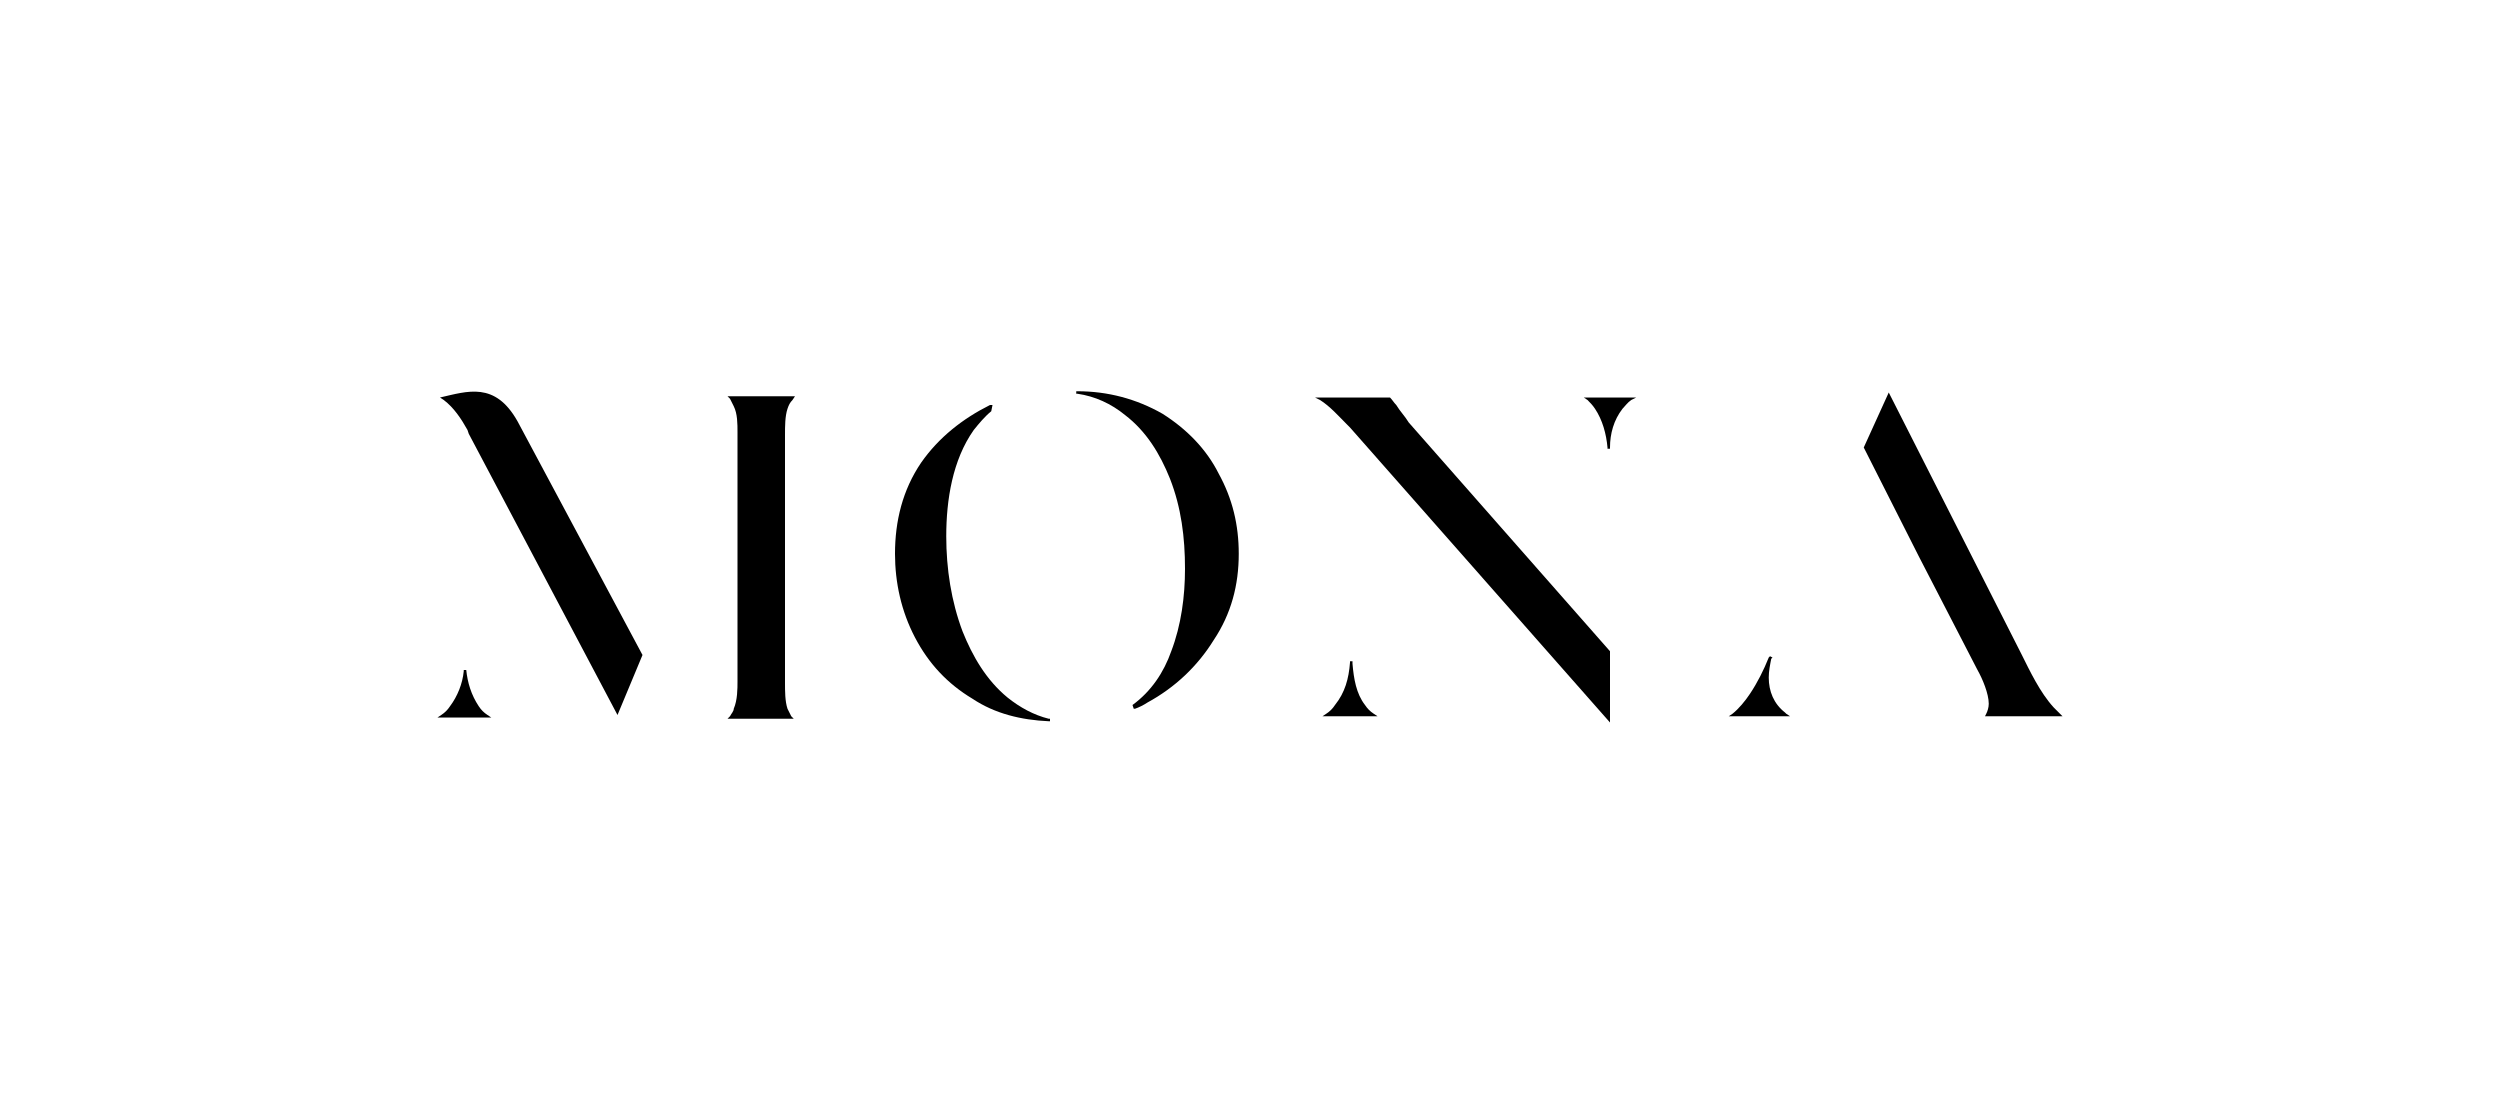 <svg xmlns="http://www.w3.org/2000/svg" xmlns:xlink="http://www.w3.org/1999/xlink" id="Layer_1" x="0px" y="0px" viewBox="0 0 200 89.1" style="enable-background:new 0 0 200 89.1;" xml:space="preserve"><style type="text/css">	.st0{fill-rule:evenodd;clip-rule:evenodd;}	.st1{display:none;}	.st2{display:inline;}	.st3{display:inline;fill-rule:evenodd;clip-rule:evenodd;}</style><g>	<path class="st0" d="M79.3,32.9c-0.5,0.4-1,1-1.4,1.5c-1.7,2.4-2.2,5.6-2.2,8.5c0,2.6,0.4,5.2,1.3,7.6c0.8,2,1.9,3.9,3.6,5.3  c1,0.8,2.1,1.4,3.3,1.7l0.1,0l0,0.2l-0.1,0c-2.2-0.1-4.3-0.6-6.1-1.8c-2-1.2-3.5-2.8-4.6-4.9c-1.1-2.1-1.6-4.4-1.6-6.7  c0-2.6,0.6-5.1,2.1-7.3c1.4-2,3.3-3.5,5.5-4.6c0,0,0,0,0.1,0l0.1,0L79.3,32.9L79.3,32.9L79.3,32.9z M90.6,56.4  c1.5-1.1,2.5-2.6,3.1-4.3c0.8-2.1,1.1-4.4,1.1-6.6c0-2.5-0.3-4.9-1.2-7.2c-0.8-2-1.9-3.8-3.6-5.1c-1.1-0.9-2.4-1.5-3.8-1.7l-0.1,0  l0-0.2l0.1,0c2.4,0,4.7,0.6,6.8,1.8c1.9,1.2,3.5,2.8,4.5,4.8c1.1,2,1.6,4.1,1.6,6.4c0,2.5-0.6,4.8-2,6.9c-1.3,2.1-3.1,3.8-5.3,5  c-0.3,0.2-0.7,0.4-1,0.5l-0.1,0L90.6,56.4L90.6,56.4L90.6,56.4z"></path>	<path class="st0" d="M108.2,53.1c0.1,1.2,0.3,2.4,1,3.3c0.2,0.3,0.4,0.5,0.7,0.7l0.3,0.2h-4.4l0.3-0.2c0.3-0.2,0.5-0.4,0.7-0.7  c0.8-1,1.1-2.1,1.2-3.4l0-0.1l0.2,0L108.2,53.1L108.2,53.1z M130.5,32c-0.3,0.2-0.5,0.5-0.7,0.7c-0.7,0.9-1,2-1,3.1l0,0.1l-0.2,0  l0-0.1c-0.1-1.1-0.4-2.2-1-3.1c-0.2-0.3-0.4-0.5-0.6-0.7l-0.3-0.2l4.2,0L130.5,32L130.5,32z M128.8,52.1v5.7L108,34.2l-0.2-0.2  c-0.7-0.7-1.4-1.5-2.2-2l-0.4-0.2l0.4,0c0.2,0,0.4,0,0.7,0l3.3,0c0.5,0,1,0,1.5,0c0,0,0.1,0,0.1,0l0,0l0,0c0.2,0.2,0.3,0.4,0.5,0.6  c0.3,0.5,0.7,0.9,1,1.4L128.8,52.1L128.8,52.1z"></path>	<path class="st0" d="M37.3,53.6c0.1,1,0.4,2,1,2.9c0.2,0.3,0.4,0.5,0.7,0.7l0.3,0.2l-4.3,0l0.3-0.2c0.3-0.2,0.5-0.4,0.7-0.7  c0.6-0.8,1-1.8,1.1-2.8l0-0.1l0.2,0L37.3,53.6L37.3,53.6z M63.4,32c-0.2,0.2-0.3,0.4-0.4,0.7c-0.2,0.6-0.2,1.4-0.2,2.1v19.8  c0,0.7,0,1.5,0.2,2.1c0.1,0.2,0.2,0.4,0.3,0.6l0.2,0.2h-5.3l0.2-0.2c0.1-0.2,0.3-0.4,0.3-0.6C59,56,59,55.1,59,54.5V34.6  c0-0.7,0-1.5-0.3-2.1c-0.1-0.2-0.2-0.4-0.3-0.6l-0.2-0.2l5.4,0L63.4,32L63.4,32z M37.4,34.4c-0.5-0.9-1.1-1.8-1.9-2.4l-0.3-0.2  c2.2-0.5,4.4-1.3,6.2,1.9l10,18.7l-2,4.8L37.5,34.7L37.4,34.4L37.4,34.4z"></path>	<path class="st0" d="M141.7,52.7c-0.1,0.5-0.2,1-0.2,1.5c0,1.1,0.4,2.1,1.3,2.8c0,0,0,0,0.1,0.1l0.3,0.2l-4.9,0l0.3-0.2  c0.5-0.4,1-1,1.4-1.6c0.6-0.9,1.1-1.9,1.5-2.9l0.1-0.1l0.2,0.1L141.7,52.7L141.7,52.7z"></path>	<path class="st0" d="M153.5,44.5l-4.4-8.7l2-4.4l10.6,20.9c0.7,1.4,1.5,3.1,2.6,4.3l0.5,0.5l0.2,0.2h-6.2l0.1-0.2  c0.1-0.2,0.2-0.5,0.2-0.8c0-0.8-0.5-2-0.9-2.7L153.5,44.5L153.5,44.5L153.5,44.5z"></path></g><g class="st1">	<path class="st2" d="M90.1,5.6l1.2,4.2L90.5,10l-1.2-4.2L90.1,5.6z M80.1,14.8c-0.4,0-0.8,0-1.1-0.2c-0.4-0.2-0.7-0.5-0.9-0.8  c-0.2-0.3-0.3-0.7-0.3-1.1c0-0.4,0.1-0.8,0.3-1.1c0.2-0.4,0.5-0.7,0.8-0.9c0.4-0.3,0.8-0.4,1.2-0.4c0.4,0,0.8,0,1.1,0.2  c0.4,0.2,0.7,0.4,0.9,0.8c0.2,0.3,0.4,0.7,0.4,1.1c0,0.4-0.1,0.8-0.3,1.1c-0.2,0.4-0.5,0.7-0.9,0.9C80.9,14.6,80.5,14.7,80.1,14.8z   M79.4,13.9c0.2,0.1,0.5,0.2,0.8,0.2c0.2,0,0.5-0.1,0.7-0.3c0.3-0.1,0.4-0.3,0.5-0.6c0.1-0.2,0.2-0.5,0.2-0.7  c0-0.3-0.1-0.5-0.2-0.8c-0.2-0.3-0.4-0.4-0.6-0.5C80.5,11,80.2,11,80,11c-0.3,0-0.5,0.1-0.8,0.2c-0.2,0.2-0.4,0.4-0.5,0.6  c-0.1,0.2-0.2,0.5-0.2,0.8c0,0.3,0.1,0.5,0.3,0.8C78.9,13.6,79.1,13.8,79.4,13.9z M68.3,26.5c0.2,0.4,0.1,0.9-0.1,1.3  c-0.1,0.2-0.3,0.4-0.5,0.6c-0.2,0.1-0.4,0.2-0.7,0.2c-0.3,0-0.5-0.1-0.8-0.2c-0.3-0.1-0.5-0.3-0.6-0.5c-0.1-0.2-0.2-0.5-0.2-0.7  c0-0.3,0-0.6,0.2-0.8c0.2-0.4,0.6-0.7,1-0.8l-0.2-0.7c-0.3,0.1-0.6,0.2-0.8,0.4c-0.3,0.2-0.4,0.5-0.6,0.8c-0.2,0.4-0.3,0.8-0.3,1.2  c0,0.4,0.1,0.8,0.3,1.1c0.2,0.3,0.5,0.6,0.9,0.8c0.4,0.2,0.8,0.3,1.2,0.3c0.4,0,0.7-0.2,1.1-0.4c0.3-0.2,0.6-0.6,0.8-0.9  c0.2-0.3,0.3-0.6,0.3-0.9c0-0.3,0-0.6-0.1-0.9L68.3,26.5z M74.9,19.6l-3-3.1l1.3-1.2c0.3-0.3,0.5-0.4,0.8-0.5  c0.3-0.1,0.6-0.1,0.8-0.1c0.3,0,0.5,0.2,0.7,0.4c0.2,0.2,0.3,0.5,0.4,0.8c0,0.3,0,0.6-0.1,0.9l1.7,0.4l-0.6,0.6l-1.5-0.3  c0,0-0.1,0.1-0.1,0.1l-0.7,0.7l0.9,0.9L74.9,19.6z M74.2,17.6l0.7-0.6c0.3-0.2,0.4-0.5,0.4-0.7c0-0.2,0-0.5-0.2-0.7  c-0.2-0.2-0.4-0.3-0.6-0.3c-0.2,0-0.5,0.2-0.7,0.4L73,16.4L74.2,17.6z M128.5,21l0.5-0.5l-1.7-1.8l0.8-0.8l1.5,1.5l0.5-0.5  l-1.5-1.5l0.8-0.8l1.6,1.7l0.5-0.5l-2.2-2.3l-3.1,3L128.5,21z M70.6,25.1L68.2,21l0.5-0.7l4.7,0.9l-0.5,0.7l-1.1-0.2l-1.2,1.8  l0.6,0.9L70.6,25.1z M70.2,22.9l0.9-1.3l-2-0.4L70.2,22.9z M88,10l-2,0.9l-1.5-3.3L83.7,8l1.8,3.9l2.8-1.3L88,10z M122.1,15.2  l-0.6-0.5l2.7-3.4l1.4,1.1c0.3,0.2,0.5,0.5,0.7,0.8c0.1,0.3,0.2,0.5,0.2,0.8c0,0.3-0.1,0.5-0.3,0.8c-0.2,0.2-0.4,0.4-0.7,0.5  c-0.3,0.1-0.6,0.1-0.8,0c-0.3-0.1-0.6-0.2-0.9-0.5l-0.8-0.6L122.1,15.2z M123.3,13.7l0.7,0.6c0.3,0.2,0.5,0.3,0.8,0.3  c0.2,0,0.4-0.1,0.6-0.3c0.2-0.2,0.2-0.5,0.2-0.7c-0.1-0.2-0.2-0.5-0.5-0.7l-0.7-0.6L123.3,13.7z M97.3,8.6l0.6-0.1l-0.6-4.3  l-0.8,0.1l0.4,2.9l-2.7-2.6l-0.7,0.1L94.1,9l0.8-0.1L94.5,6L97.3,8.6z M120.2,9.2c0.2,0.3,0.3,0.7,0.4,1.1c0,0.4-0.1,0.8-0.2,1.2  c-0.2,0.4-0.5,0.7-0.8,0.9c-0.3,0.2-0.7,0.3-1.1,0.3c-0.4,0-0.8-0.1-1.2-0.3c-0.4-0.2-0.7-0.5-0.9-0.8c-0.2-0.3-0.4-0.7-0.4-1.1  c0-0.4,0-0.8,0.2-1.2c0.2-0.4,0.5-0.7,0.8-0.9c0.3-0.2,0.7-0.3,1.1-0.3c0.4,0,0.8,0.1,1.2,0.3C119.6,8.6,120,8.8,120.2,9.2z   M119.8,10.3c0-0.3-0.1-0.5-0.2-0.7c-0.1-0.2-0.4-0.4-0.6-0.5c-0.3-0.1-0.5-0.2-0.8-0.2c-0.3,0-0.5,0.1-0.7,0.2  c-0.2,0.2-0.4,0.4-0.5,0.6c-0.1,0.3-0.2,0.5-0.2,0.8c0,0.3,0.1,0.5,0.2,0.7c0.1,0.2,0.3,0.4,0.6,0.5c0.2,0.1,0.5,0.2,0.8,0.2  c0.2,0,0.5-0.1,0.7-0.2c0.2-0.1,0.4-0.3,0.5-0.6C119.7,10.8,119.8,10.5,119.8,10.3z M112.4,5.7l-0.8-0.2l-1.2,4.2l2.9,0.8l0.2-0.6  l-2.2-0.6L112.4,5.7z M104,7.8l-2.4,0l0-1.2l2.1,0l0-0.6l-2.1-0.1l0-1.1l2.4,0l0-0.7l-3.2-0.1l-0.1,4.3l3.2,0.1L104,7.8z   M135.5,23.2l-2.1-2.9l-0.5,0.4l1.5,2l-4-0.2l-0.4,0.3l2.2,3l0.5-0.4l-1.5-2.2l4,0.3L135.5,23.2z M122.4,73.8l4.1,2.4l-0.7,0.5  l-0.9-0.6l-1.7,1.3l0.2,1.1l-0.7,0.5l-1-4.6L122.4,73.8z M122.5,74.7l0.5,2l1.3-1L122.5,74.7z M127.9,68.9l2.1,2l-3.8-0.3l-0.5,0.5  l3.1,3l0.5-0.6l-2.1-2l3.8,0.3l0.5-0.5l-3.1-3L127.9,68.9z M118.6,78.7l0.5,1.2c-0.2,0.2-0.4,0.4-0.7,0.6c-0.3,0.1-0.6,0.2-0.8,0.1  c-0.3,0-0.5-0.1-0.7-0.3c-0.2-0.1-0.4-0.4-0.5-0.6c-0.1-0.3-0.2-0.6-0.1-0.8c0-0.3,0.1-0.5,0.3-0.7c0.2-0.2,0.4-0.4,0.7-0.5  c0.4-0.2,0.9-0.2,1.3,0l0.3-0.7c-0.3-0.1-0.6-0.2-0.9-0.2c-0.3,0-0.6,0.1-1,0.2c-0.4,0.2-0.7,0.4-1,0.8c-0.2,0.3-0.4,0.7-0.4,1.1  c0,0.4,0,0.8,0.2,1.1c0.2,0.4,0.4,0.7,0.8,0.9c0.3,0.2,0.7,0.4,1.1,0.4c0.4,0,0.8,0,1.2-0.2c0.3-0.1,0.5-0.3,0.8-0.5  c0.3-0.2,0.4-0.4,0.6-0.7l-0.7-1.6L118.6,78.7z M113.1,81.2c0.1,0.4,0.1,0.8-0.1,1.2c-0.1,0.4-0.3,0.7-0.6,1  c-0.3,0.3-0.7,0.5-1.1,0.5c-0.4,0.1-0.8,0.1-1.2,0s-0.7-0.3-1-0.6c-0.3-0.3-0.5-0.6-0.6-1c-0.1-0.4-0.1-0.8,0.1-1.2  c0.1-0.4,0.3-0.7,0.6-1c0.3-0.3,0.7-0.5,1.1-0.6c0.4-0.1,0.8-0.1,1.2,0c0.4,0.1,0.7,0.3,1,0.6C112.8,80.4,113,80.8,113.1,81.2z   M112.3,81.4c0-0.3-0.2-0.5-0.4-0.7c-0.2-0.2-0.4-0.3-0.7-0.4c-0.2-0.1-0.5-0.1-0.8,0c-0.3,0-0.5,0.2-0.7,0.4  c-0.2,0.2-0.3,0.4-0.4,0.7c-0.1,0.2-0.1,0.5,0,0.8c0,0.3,0.2,0.5,0.4,0.7c0.2,0.2,0.4,0.3,0.7,0.4c0.2,0.1,0.5,0.1,0.8,0  c0.3,0,0.5-0.2,0.7-0.4c0.2-0.2,0.3-0.4,0.4-0.7C112.4,81.9,112.4,81.7,112.3,81.4z M73.8,68.6l-2.4,0.3l0.9-2.3l-0.5-0.7L70.6,69  l-1.2,0.9l0.5,0.6l1.2-1l3.2-0.4L73.8,68.6z M97.7,81.4c0.2-0.1,0.4-0.1,0.7-0.1c0.2,0,0.4,0.1,0.6,0.1c0.2,0.1,0.4,0.2,0.6,0.3  l0.3-0.6c-0.1-0.1-0.4-0.2-0.6-0.3c-0.2-0.1-0.5-0.1-0.8-0.2c-0.4,0-0.7,0-1,0.1c-0.3,0.1-0.5,0.3-0.6,0.4  c-0.2,0.2-0.2,0.4-0.2,0.6c0,0.3,0,0.5,0.2,0.7c0.1,0.2,0.3,0.3,0.5,0.4c0.2,0.1,0.5,0.2,0.8,0.3c0.2,0.1,0.4,0.1,0.5,0.2  c0.1,0,0.2,0.1,0.3,0.2c0.1,0.1,0.1,0.2,0.1,0.3c0,0.2-0.1,0.3-0.3,0.4c-0.2,0.1-0.4,0.1-0.7,0.1c-0.3,0-0.5-0.1-0.8-0.2  c-0.3-0.1-0.5-0.2-0.6-0.4l-0.3,0.6c0.2,0.2,0.4,0.3,0.7,0.4c0.3,0.1,0.6,0.2,0.9,0.2c0.4,0,0.7,0,1-0.1c0.2-0.1,0.5-0.2,0.6-0.4  c0.2-0.2,0.2-0.4,0.3-0.6c0-0.3,0-0.5-0.2-0.7c-0.1-0.2-0.3-0.3-0.5-0.4c-0.2-0.1-0.5-0.2-0.8-0.3c-0.2-0.1-0.4-0.1-0.5-0.2  c-0.2-0.1-0.2-0.1-0.3-0.2c-0.1-0.1-0.1-0.2-0.1-0.3C97.5,81.6,97.6,81.5,97.7,81.4z M90.1,79.9c0.1,0.2,0.1,0.5,0,0.8  c-0.1,0.3-0.3,0.6-0.5,0.7c-0.2,0.2-0.5,0.3-0.8,0.3l0.5,1.7l-0.8-0.3L88,81.6c0,0-0.1,0-0.2,0l-0.9-0.3l-0.4,1.2l-0.8-0.2l1.3-4.1  l1.7,0.6c0.4,0.1,0.6,0.3,0.9,0.5C89.9,79.4,90,79.6,90.1,79.9z M89.2,79.8c-0.1-0.2-0.4-0.4-0.7-0.5L87.6,79l-0.5,1.6L88,81  c0.3,0.1,0.6,0.1,0.9,0c0.2-0.1,0.3-0.3,0.5-0.5C89.4,80.2,89.4,80,89.2,79.8z M82.6,78.5c-0.4,0.7-0.9,0.9-1.6,0.6  c-0.7-0.3-0.8-0.9-0.4-1.6l1.2-2.1L81.2,75L80,77.1c-0.3,0.5-0.4,1.1-0.3,1.5c0.1,0.4,0.5,0.8,1,1.1c0.5,0.3,1,0.4,1.5,0.2  c0.5-0.1,0.8-0.5,1.1-1l1.2-2.1l-0.7-0.4L82.6,78.5z M103.9,84.3l-0.3-3.6l-0.8,0.1l0.3,4.3l3-0.2l-0.1-0.7L103.9,84.3z M78.2,72.9  c0.1,0.4,0.2,0.7,0.1,1.1c-0.1,0.4-0.2,0.8-0.5,1.1c-0.3,0.3-0.6,0.5-1,0.7c-0.4,0.1-0.8,0.1-1.2,0.1c-0.4-0.1-0.8-0.3-1.1-0.6  c-0.4-0.3-0.6-0.6-0.7-1c-0.1-0.4-0.2-0.7-0.1-1.1c0.1-0.4,0.2-0.8,0.5-1.1c0.3-0.3,0.6-0.5,1-0.7c0.4-0.1,0.7-0.2,1.1-0.1  c0.4,0.1,0.8,0.3,1.1,0.5C77.8,72.2,78,72.5,78.2,72.9z M77.4,73.1c-0.1-0.2-0.3-0.5-0.5-0.6c-0.2-0.2-0.5-0.3-0.7-0.4  c-0.3,0-0.5,0-0.8,0.1c-0.3,0.1-0.5,0.3-0.7,0.5c-0.2,0.2-0.3,0.5-0.3,0.8c-0.1,0.2-0.1,0.5,0.1,0.8c0.1,0.2,0.3,0.4,0.5,0.6  c0.2,0.2,0.4,0.3,0.7,0.4c0.3,0,0.5,0,0.8-0.1c0.2-0.1,0.5-0.3,0.7-0.5c0.2-0.2,0.3-0.4,0.3-0.7C77.5,73.6,77.5,73.3,77.4,73.1z"></path>	<path class="st2" d="M145.8,45.9c-0.3-0.1-0.7,0-0.9,0.2c-2.3,2.9-7.4,7.2-18.6,3.4c-11.9-4-16.5-3.3-20.9,5.9  c-1.2,2.4-1.8,4.6-3,4.6c-1.2,0.1-1.8-10.5-1.3-16.1c4.2-2.2,7.7-11.5,7.7-15.6c0-2.4-1.2-4.7-3.3-4.6C99,24,96.7,36.8,96.9,47.6  c-1.6,3.7-3.8,8-5.4,8.1c-3.1,0.2-0.9-12.3,1-12.4c0.6,0,0.9,1.6,0.7,2.8c-0.1,0.4,0.2,0.7,0.5,0.8c0.4,0.1,0.7-0.1,0.8-0.5  c0.5-2.4-0.7-5.3-3.4-5.2c-1.5,0.1-2.7,1.4-3.5,3.3c-3.1,4-4,3.1-13.1-0.1c-7-2.5-16.1-2.4-20.5,3.8c-0.2,0.3-0.1,0.7,0.2,0.9  c0.3,0.1,0.7,0,0.9-0.2c2.3-2.9,7.5-7.5,18.6-3.4c9.8,3.6,10.3,3.7,13,1.6c-1.2,4.9-0.3,10.9,3.6,10.7c2.4-0.1,4.8-3.3,6.7-7.2  c0.4,6.7,1.8,12,3.8,11.9c3.5-0.2,4.2-3.4,5.9-6.8c3.7-7.6,6.8-9.1,18.9-5.1c7.1,2.4,16.1,2.4,20.5-3.8  C146.2,46.5,146.1,46.1,145.8,45.9z M106.4,25.9c0.9-0.2,1,1.2,1,2.4c0,3.3-2.9,12.2-6.2,14C101.6,38.5,103.9,26.5,106.4,25.9z"></path></g><g class="st1">	<g class="st2">		<path d="M5.3,28.8c0-0.2,0-0.4,0-0.6h0c-0.3,0.6-0.8,1-1.5,1c-0.8,0-1.3-0.4-1.3-1.1c0-0.9,0.7-1.3,2.2-1.3c0.3,0,0.5,0,0.6,0   v-0.4c0-0.9-0.4-1.3-1.2-1.3c-0.3,0-0.5,0.1-0.7,0.2c-0.2,0.1-0.3,0.2-0.5,0.4l-0.1-0.1c0.2-0.2,0.3-0.3,0.5-0.4   c0.2-0.1,0.5-0.2,0.8-0.2c0.9,0,1.4,0.4,1.4,1.4v2c0,0.2,0,0.4,0,0.6H5.3V28.8z M5.3,27.1c-0.2,0-0.4,0-0.6,0c-1.4,0-2,0.4-2,1.1   c0,0.6,0.4,0.9,1.2,0.9c0.7,0,1.2-0.3,1.5-1V27.1z"></path>		<path d="M29.1,29.2c0-0.2,0-0.4,0-0.6v-1.9c0-1-0.4-1.4-1.1-1.4c-0.8,0-1.3,0.6-1.3,1.4v1.9c0,0.2,0,0.4,0,0.6h-0.2   c0-0.2,0-0.4,0-0.6v-1.9c0-1-0.4-1.4-1.1-1.4c-0.8,0-1.3,0.6-1.3,1.4v2c0,0.2,0,0.4,0,0.6h-0.2c0-0.2,0-0.4,0-0.6v-2.8   c0-0.2,0-0.4,0-0.6H24v0.3c0,0.2,0,0.4,0,0.6h0c0.2-0.6,0.7-1,1.4-1c0.7,0,1.1,0.4,1.2,1c0.2-0.6,0.7-1,1.4-1   c0.8,0,1.3,0.5,1.3,1.5v2c0,0.2,0,0.4,0,0.6H29.1z"></path>		<path d="M38.7,23.8c0,0.1-0.1,0.2-0.2,0.2c-0.1,0-0.2-0.1-0.2-0.2c0-0.1,0.1-0.2,0.2-0.2C38.6,23.7,38.7,23.7,38.7,23.8z    M38.6,25.2c0,0.2,0,0.3,0,0.6v2.8c0,0.3,0,0.4,0,0.6h-0.2c0-0.2,0-0.3,0-0.6v-2.8c0-0.3,0-0.4,0-0.6H38.6z"></path>		<path d="M50.6,29.2c0-0.2,0-0.3,0-0.6v-2c0-0.9-0.4-1.3-1.2-1.3c-0.9,0-1.5,0.6-1.5,1.4v1.9c0,0.3,0,0.4,0,0.6h-0.2   c0-0.2,0-0.3,0-0.6v-2.8c0-0.3,0-0.4,0-0.6h0.2v0.3c0,0.2,0,0.4,0,0.6h0c0.2-0.6,0.8-1,1.5-1c0.9,0,1.4,0.5,1.4,1.5v2   c0,0.3,0,0.4,0,0.6H50.6z"></path>		<path d="M60.3,23.8c0,0.1-0.1,0.2-0.2,0.2c-0.1,0-0.2-0.1-0.2-0.2c0-0.1,0.1-0.2,0.2-0.2C60.2,23.7,60.3,23.7,60.3,23.8z    M60.2,25.2c0,0.2,0,0.3,0,0.6v2.8c0,0.3,0,0.4,0,0.6H60c0-0.2,0-0.3,0-0.6v-2.8c0-0.3,0-0.4,0-0.6H60.2z"></path>		<path d="M74.5,29.2c0-0.2,0-0.4,0-0.6v-1.9c0-1-0.4-1.4-1.1-1.4c-0.8,0-1.3,0.6-1.3,1.4v1.9c0,0.2,0,0.4,0,0.6h-0.2   c0-0.2,0-0.4,0-0.6v-1.9c0-1-0.4-1.4-1.1-1.4c-0.8,0-1.3,0.6-1.3,1.4v2c0,0.2,0,0.4,0,0.6h-0.2c0-0.2,0-0.4,0-0.6v-2.8   c0-0.2,0-0.4,0-0.6h0.2v0.3c0,0.2,0,0.4,0,0.6h0c0.2-0.6,0.7-1,1.4-1c0.7,0,1.1,0.4,1.2,1c0.2-0.6,0.7-1,1.4-1   c0.8,0,1.3,0.5,1.3,1.5v2c0,0.2,0,0.4,0,0.6H74.5z"></path>		<path d="M86.2,28.8c0-0.2,0-0.4,0-0.6h0c-0.3,0.6-0.8,1-1.5,1c-0.8,0-1.3-0.4-1.3-1.1c0-0.9,0.7-1.3,2.2-1.3c0.3,0,0.5,0,0.6,0   v-0.4c0-0.9-0.4-1.3-1.2-1.3c-0.3,0-0.5,0.1-0.7,0.2c-0.2,0.1-0.3,0.2-0.5,0.4l-0.1-0.1c0.2-0.2,0.3-0.3,0.5-0.4   c0.2-0.1,0.5-0.2,0.8-0.2c0.9,0,1.4,0.4,1.4,1.4v2c0,0.2,0,0.4,0,0.6h-0.2V28.8z M86.2,27.1c-0.2,0-0.4,0-0.6,0   c-1.4,0-2,0.4-2,1.1c0,0.6,0.4,0.9,1.2,0.9c0.7,0,1.2-0.3,1.5-1V27.1z"></path>		<path d="M95.8,23.4c0,0.2,0,0.3,0,0.6v4.6c0,0.3,0,0.4,0,0.6h-0.2c0-0.2,0-0.3,0-0.6v-4.6c0-0.3,0-0.4,0-0.6H95.8z"></path>		<path d="M116.6,28.8c0-0.2,0-0.4,0-0.6h0c-0.3,0.6-0.8,1-1.5,1c-0.8,0-1.3-0.4-1.3-1.1c0-0.9,0.7-1.3,2.2-1.3c0.3,0,0.5,0,0.6,0   v-0.4c0-0.9-0.4-1.3-1.2-1.3c-0.3,0-0.5,0.1-0.7,0.2c-0.2,0.1-0.3,0.2-0.5,0.4l-0.1-0.1c0.2-0.2,0.3-0.3,0.5-0.4   c0.2-0.1,0.5-0.2,0.8-0.2c0.9,0,1.4,0.4,1.4,1.4v2c0,0.2,0,0.4,0,0.6h-0.2V28.8z M116.6,27.1c-0.2,0-0.4,0-0.6,0   c-1.4,0-2,0.4-2,1.1c0,0.6,0.4,0.9,1.2,0.9c0.7,0,1.2-0.3,1.5-1V27.1z"></path>		<path d="M126.2,23.4c0,0.2,0,0.3,0,0.6v4.6c0,0.3,0,0.4,0,0.6h-0.2c0-0.2,0-0.3,0-0.6v-4.6c0-0.3,0-0.4,0-0.6H126.2z"></path>		<path d="M135.5,26.4c0.2-0.8,0.8-1.3,1.6-1.3c1.1,0,1.8,0.8,1.8,2.1c0,1.2-0.7,2.1-1.8,2.1c-0.8,0-1.4-0.5-1.6-1.3h0   c0,0.1,0,0.4,0,0.7v1.7c0,0.3,0,0.4,0,0.6h-0.2c0-0.2,0-0.3,0-0.6v-4.6c0-0.3,0-0.4,0-0.6h0.2v0.6C135.5,26,135.5,26.2,135.5,26.4   L135.5,26.4z M138.7,27.2c0-1.2-0.6-1.9-1.6-1.9c-1,0-1.6,0.7-1.6,1.9c0,1.2,0.6,1.9,1.6,1.9C138.1,29.1,138.7,28.3,138.7,27.2z"></path>		<path d="M150.4,29.2c0-0.2,0-0.3,0-0.6v-2c0-0.9-0.4-1.3-1.2-1.3c-0.9,0-1.5,0.6-1.5,1.4v1.9c0,0.3,0,0.4,0,0.6h-0.2   c0-0.2,0-0.3,0-0.6v-4.6c0-0.3,0-0.4,0-0.6h0.2c0,0.2,0,0.3,0,0.6v2.1c0.2-0.6,0.8-1,1.5-1c0.9,0,1.4,0.5,1.4,1.5v2   c0,0.3,0,0.4,0,0.6H150.4z"></path>		<path d="M162.1,28.8c0-0.2,0-0.4,0-0.6h0c-0.3,0.6-0.8,1-1.5,1c-0.8,0-1.3-0.4-1.3-1.1c0-0.9,0.7-1.3,2.2-1.3c0.3,0,0.5,0,0.6,0   v-0.4c0-0.9-0.4-1.3-1.2-1.3c-0.3,0-0.5,0.1-0.7,0.2c-0.2,0.1-0.3,0.2-0.5,0.4l-0.1-0.1c0.2-0.2,0.3-0.3,0.5-0.4   c0.2-0.1,0.5-0.2,0.8-0.2c0.9,0,1.4,0.4,1.4,1.4v2c0,0.2,0,0.4,0,0.6h-0.2V28.8z M162.1,27.1c-0.2,0-0.4,0-0.6,0   c-1.4,0-2,0.4-2,1.1c0,0.6,0.4,0.9,1.2,0.9c0.7,0,1.2-0.3,1.5-1V27.1z"></path>		<path d="M171.5,26.4c0.2-0.8,0.8-1.3,1.6-1.3c1.1,0,1.8,0.8,1.8,2.1c0,1.2-0.7,2.1-1.8,2.1c-0.8,0-1.4-0.5-1.6-1.3h0   c0,0.1,0,0.3,0,0.5v0.6h-0.2c0-0.2,0-0.3,0-0.6v-4.6c0-0.3,0-0.4,0-0.6h0.2c0,0.2,0,0.3,0,0.6v1.9C171.6,26,171.6,26.2,171.5,26.4   L171.5,26.4z M174.7,27.2c0-1.2-0.6-1.9-1.6-1.9c-1,0-1.6,0.7-1.6,1.9c0,1.2,0.6,1.9,1.6,1.9C174.1,29.1,174.7,28.3,174.7,27.2z"></path>		<path d="M183.5,27.1L183.5,27.1c0,1.2,0.7,2,1.7,2c0.4,0,0.8-0.1,1.1-0.3c0.1-0.1,0.2-0.2,0.3-0.3l0.1,0.1   c-0.1,0.1-0.2,0.2-0.3,0.3c-0.3,0.3-0.8,0.4-1.2,0.4c-1.1,0-1.9-0.8-1.9-2.1c0-1.3,0.7-2.1,1.8-2.1c1.1,0,1.7,0.7,1.7,1.9v0.1   H183.5z M186.7,27c0-1.1-0.5-1.7-1.5-1.7c-1,0-1.6,0.6-1.6,1.7H186.7z"></path>		<path d="M197.5,29.1c-0.2,0.1-0.4,0.1-0.6,0.1c-0.7,0-1-0.4-1-0.9v-2.9h-0.4c-0.3,0-0.4,0-0.6,0v-0.2c0.2,0,0.3,0,0.6,0h0.4v-0.7   c0-0.3,0-0.4,0-0.6h0.2c0,0.2,0,0.3,0,0.6v0.7h0.7c0.3,0,0.4,0,0.6,0v0.2c-0.2,0-0.3,0-0.6,0H196v2.9c0,0.5,0.3,0.8,0.9,0.8   c0.2,0,0.4,0,0.5-0.1L197.5,29.1z"></path>	</g>	<g class="st2">		<rect x="75.6" y="36.6" width="4.5" height="28.9"></rect>		<path d="M46.3,36.3c2.8,0,5.4,1.1,7,2.9c2.3,2.6,2.3,5.9,2.3,9.6v16.7H51V48.8c0-3.2,0-5.4-1.2-6.7c-0.8-0.9-2.1-1.4-3.6-1.4   c-1.5,0-2.8,0.5-3.6,1.4c-1.2,1.4-1.2,3.5-1.2,6.7v16.7h-4.5V48.8c0-3.7,0-7,2.3-9.6C40.9,37.4,43.4,36.3,46.3,36.3z"></path>		<g>			<path d="M197.5,36.6h-10.3c-3.6,0-6.5,2.9-6.5,6.5v16c0,3.6,2.9,6.5,6.5,6.5h10.3v-4.3h-9c-1.8,0-3.2-1.4-3.2-3.2V44.2    c0-1.8,1.5-3.2,3.2-3.2h9V36.6z"></path>			<path d="M189.5,50.9c0,1.3,1,2.3,2.3,2.3c1.3,0,2.3-1,2.3-2.3c0-1.3-1-2.3-2.3-2.3C190.5,48.6,189.5,49.7,189.5,50.9z"></path>		</g>		<g>			<path d="M118.5,40.8c-1.7-2.8-4.9-4.4-8.5-4.4c-3.7,0-6.9,1.7-8.5,4.4c-1.6,2.6-1.6,5.3-1.6,10.3c0,4.9,0,7.7,1.6,10.3    c1.7,2.8,4.9,4.4,8.5,4.4c3.7,0,6.9-1.7,8.5-4.4c1.6-2.6,1.6-5.3,1.6-10.3C120.1,46.1,120.1,43.4,118.5,40.8z M114.6,59.1    c-0.9,1.4-2.6,2.3-4.6,2.3c-2,0-3.8-0.9-4.6-2.3c-1-1.6-1-4-1-8.1c0-4,0-6.5,1-8.1c0.9-1.4,2.6-2.3,4.6-2.3s3.8,0.9,4.6,2.3    c1,1.6,1,4,1,8.1C115.5,55.1,115.5,57.5,114.6,59.1z"></path>			<path d="M121.5,60.9c-1.3,0-2.3,1-2.3,2.3c0,1.3,1,2.3,2.3,2.3c1.3,0,2.3-1,2.3-2.3C123.8,62,122.7,60.9,121.5,60.9z"></path>		</g>		<g>			<path d="M10.5,61.3c-0.9-0.2-1.7-0.6-2.2-1.2C7,58.7,7,56.5,7,53.3V36.6H2.5v16.7c0,3.7,0,7,2.3,9.6c1.4,1.5,3.4,2.5,5.6,2.8    V61.3z"></path>			<path d="M16.6,36.6v16.7c0,3.2,0,5.4-1.2,6.7c-0.6,0.6-1.3,1-2.2,1.2v4.4c2.3-0.3,4.3-1.3,5.6-2.8c2.3-2.6,2.3-5.9,2.3-9.6V36.6    H16.6z"></path>		</g>		<g>			<path d="M150,61.3c-0.9-0.2-1.7-0.6-2.2-1.2c-1.2-1.4-1.2-3.5-1.2-6.7V36.6H142v16.7c0,3.7,0,7,2.3,9.6c1.4,1.5,3.4,2.5,5.6,2.8    V61.3z"></path>			<path d="M156.1,36.6v16.7c0,3.2,0,5.4-1.2,6.7c-0.6,0.6-1.3,1-2.2,1.2v4.4c2.3-0.3,4.3-1.3,5.6-2.8c2.3-2.6,2.3-5.9,2.3-9.6V36.6    H156.1z"></path>		</g>	</g></g><g class="st1">	<path class="st2" d="M87.1,45.2c0,0,0.3,0.2,0.9,0.4c0.5,0.4,0.8,0.7,0.9,0.9H89c0,0,0.3-0.5,1-1.5c0.2-0.2,0.3-0.3,0.3-0.4H90  L87.1,45.2L87.1,45.2L87.1,45.2z M95,41.8L95,41.8c2.6-0.4,6.1-0.7,10.6-1.1c0.4,0,0.9-0.1,1.5-0.1c0.1-0.4,0.7-1.4,1.6-3.1  c0.8-1.6,2-3.9,3.5-6.9c1.4-2.9,2.6-5.7,3.7-8.4c0.6-1.6,1.1-3.2,1.5-4.6c0.3-1,0.4-1.7,0.4-2.1c0-0.1,0-0.2,0-0.2h-0.1  c-0.2,0-0.8,0.4-1.7,1.1c-0.8,0.7-2,1.8-3.5,3.3c-0.7,0.7-1.3,1.4-2,2.2c-0.9,1-1.4,1.7-1.7,2c0,0-0.4,0.4-1.1,1.2l-2.5,3  c0,0.1-0.1,0.2-0.2,0.3c0,0.1-0.5,0.6-1.2,1.6c-0.6,0.7-0.8,1.1-0.9,1.1c0,0-0.2,0.2-0.4,0.6c0,0.1-0.2,0.4-0.7,0.9  c0,0-0.1,0.2-0.4,0.5c-1,1.3-1.8,2.3-2.2,3c-0.2,0.2-0.5,0.6-1,1.4c-0.6,0.8-1.4,1.9-2.4,3.3C95.2,41.3,95,41.7,95,41.8L95,41.8  L95,41.8z M117.9,13.1c0.6,0,1.1,0.3,1.5,0.9c0.2,0.3,0.3,0.8,0.4,1.4v0.2c0,1.2-0.5,3.1-1.4,5.7c-0.1,0.1-0.3,0.6-0.6,1.5  c0,0.1-0.2,0.6-0.6,1.4c-1.2,2.9-2.5,5.7-3.7,8.2c0,0-0.1,0.3-0.4,0.8l-0.4,0.8c-0.1,0.1-0.2,0.5-0.5,1c-0.2,0.3-0.4,0.8-0.7,1.5  c-0.1,0.1-0.3,0.4-0.5,0.9c-1,1.9-1.5,2.8-1.5,2.8h0c4.9-0.3,11-0.4,18.4-0.4c1.2,0,3.1,0,5.5,0.1c0.5,0.2,0.8,0.4,0.8,0.7  c0.1,0.1,0.1,0.3,0.1,0.4c0,0.3-0.1,0.6-0.4,0.9c-0.2,0.1-0.4,0.2-0.6,0.2c-0.1,0-0.2,0-0.3,0c-2.1,0-3.7,0-4.8,0h-2.5  c-2.8,0-7.1,0.1-12.8,0.3c-1,0.1-2.4,0.1-4.2,0.2c-0.3,0-0.4,0.1-0.4,0.3c-0.2,0.3-0.4,0.6-0.6,1l-2.5,4.7  c-0.1,0.2-0.3,0.6-0.7,1.3c0,0-0.2,0.3-0.5,0.9c-0.6,1.1-1.2,2.2-1.8,3.3c0,0-0.2,0.3-0.6,0.9c0,0-0.8,1.4-2.4,4.2  c-0.2,0.4-0.5,0.6-0.8,0.6c0,0-0.1,0-0.2,0c-0.5,0-0.8-0.3-1-0.8l0-0.3c0-0.3,0.2-0.7,0.6-1.4c0-0.1,0.4-0.7,1.1-2l1.7-3.1  c1.4-2.5,2.6-4.7,3.6-6.5c1-1.9,1.6-2.9,1.6-3l-0.1,0.1h-0.1c-2.5,0.2-4.7,0.4-6.6,0.6c-0.1,0-0.5,0.1-1.2,0.1l-4.6,0.6  c-1,1.3-1.6,2.3-2,2.8c-0.5,0.7-1.2,1.7-2.2,3.2c-0.1,0.1-0.2,0.3-0.4,0.6c-0.2,0.3-0.5,0.4-0.8,0.4h-0.2c-0.4,0-0.7-0.3-0.9-0.8  v-0.5l0.4-0.9c0.1-0.3,0.2-0.5,0.2-0.7v-0.2c0-0.4-0.4-0.7-1.1-1c-0.9-0.3-2-0.4-3.1-0.4c-1.1,0-2.5,0.1-4.3,0.4  c-1.1,0.2-1.7,0.4-1.8,0.4h-0.1c-0.5,0-0.8-0.3-1-0.9c0-0.1,0-0.2-0.1-0.2c0.1-0.3,0.2-0.6,0.4-0.8c0.3-0.2,0.8-0.3,1.5-0.5  c0.3-0.2,1.3-0.4,2.8-0.8c2-0.5,3-0.7,3.1-0.7c0.1-0.1,0.8-0.2,2-0.4c0,0,0.5-0.1,1.4-0.3c1.1-0.3,2.8-0.5,4.9-0.9  c0.2-0.1,0.5-0.5,0.9-1.2c1-1.4,1.6-2.1,1.6-2.1l3.7-5c1.4-1.9,3.1-4.1,5-6.6l1.4-1.8c0,0,0.2-0.2,0.4-0.5c0.1,0,0.3-0.3,0.6-0.6  c1.5-1.8,3-3.5,4.3-5c1.4-1.6,2.7-2.9,3.9-4c1.3-1.1,2.4-1.8,3.2-2.1C117.2,13.2,117.5,13.2,117.9,13.1L117.9,13.1L117.9,13.1z"></path>	<path class="st2" d="M101.3,71.4c-0.2,0-0.4,0-0.7,0c-0.3,0-0.6,0-0.7,0c-9.7,0-18.5-3.9-24.9-10.3C68.8,54.8,64.8,46,64.8,36.3  c0-9.7,3.9-18.5,10.3-24.9C81.5,5.1,90.3,1.1,100,1.1s18.5,3.9,24.9,10.3c6.4,6.4,10.3,15.2,10.3,24.9c0,0.9,0,1.8-0.1,2.8  c-0.1,0.9-0.2,1.8-0.3,2.7l-1.5-0.2c0.1-0.9,0.2-1.7,0.3-2.6c0.1-0.9,0.1-1.7,0.1-2.6c0-9.3-3.8-17.7-9.9-23.8  c-6.1-6.1-14.5-9.9-23.8-9.9c-9.3,0-17.7,3.8-23.8,9.9c-6.1,6.1-9.9,14.5-9.9,23.8c0,9.3,3.8,17.7,9.9,23.8  c6.1,6.1,14.5,9.9,23.8,9.9c0.3,0,0.5,0,0.6,0c0.2,0,0.4,0,0.6,0L101.3,71.4L101.3,71.4z"></path>	<path class="st2" d="M73.2,81.4c0.3,0,0.6-0.1,0.7-0.2c0.1-0.1,0.2-0.3,0.2-0.5c0-0.2-0.1-0.4-0.2-0.5c-0.1-0.1-0.3-0.1-0.7-0.1  h-0.7v1.2H73.2L73.2,81.4L73.2,81.4z M74.6,80.7c0,0.6-0.2,0.9-0.7,1.1l0.9,1.3H74l-0.8-1.2h-0.8v1.2h-0.6v-3.5h1.3  c0.5,0,0.9,0.1,1.1,0.3C74.5,80,74.6,80.3,74.6,80.7L74.6,80.7L74.6,80.7z M85.7,79.6v0.6h-1.8v0.9h1.7v0.5h-1.7v0.9h1.9v0.6h-2.5  v-3.5H85.7L85.7,79.6L85.7,79.6z M96.3,81.7l-0.6-1.4l-0.6,1.4H96.3L96.3,81.7L96.3,81.7z M94.8,82.3l-0.3,0.8h-0.6l1.5-3.5H96  l1.5,3.5h-0.6l-0.3-0.8H94.8L94.8,82.3L94.8,82.3z M107.2,80.1v2.9h-0.6v-2.9h-1.1v-0.5h2.7v0.5H107.2L107.2,80.1L107.2,80.1z   M116.7,83.1h0.6v-3.5h-0.6V83.1L116.7,83.1z M127.7,83.1H127l-1.4-3.5h0.7l1.1,2.6l1.1-2.6h0.7L127.7,83.1L127.7,83.1L127.7,83.1z   M139.8,79.6v0.6H138v0.9h1.7v0.5H138v0.9h1.9v0.6h-2.5v-3.5H139.8L139.8,79.6L139.8,79.6z M61.9,82.5c0.2,0,0.4,0,0.5-0.1  c0.1-0.1,0.3-0.2,0.5-0.3l0.4,0.4c-0.4,0.4-0.8,0.6-1.3,0.6c-0.5,0-1-0.2-1.3-0.5c-0.3-0.3-0.5-0.8-0.5-1.3c0-0.5,0.2-0.9,0.5-1.3  c0.4-0.3,0.8-0.5,1.3-0.5c0.5,0,1,0.2,1.3,0.6L63,80.5c-0.2-0.2-0.3-0.3-0.5-0.3c-0.1-0.1-0.3-0.1-0.5-0.1c-0.3,0-0.6,0.1-0.9,0.3  c-0.2,0.2-0.4,0.5-0.4,0.9c0,0.4,0.1,0.6,0.4,0.9C61.3,82.4,61.6,82.5,61.9,82.5L61.9,82.5L61.9,82.5z"></path>	<path class="st2" d="M86.6,87.8C86.5,88,86.3,88,86.2,88c-0.2,0-0.4-0.1-0.5-0.2c-0.1-0.1-0.2-0.3-0.2-0.5c0-0.2,0.1-0.3,0.2-0.5  c0.1-0.1,0.3-0.2,0.5-0.2c0.2,0,0.4,0.1,0.5,0.2c0.1,0.1,0.2,0.3,0.2,0.5C86.9,87.6,86.8,87.7,86.6,87.8L86.6,87.8L86.6,87.8z   M86.5,87c-0.1-0.1-0.2-0.1-0.3-0.1c-0.1,0-0.2,0-0.3,0.1c-0.1,0.1-0.1,0.2-0.1,0.3c0,0.1,0,0.2,0.1,0.3c0.1,0.1,0.2,0.1,0.3,0.1  c0.1,0,0.2,0,0.3-0.1c0.1-0.1,0.1-0.2,0.1-0.3C86.6,87.2,86.6,87.1,86.5,87L86.5,87L86.5,87z M89.5,87.7c0.1,0.1,0.1,0.1,0.2,0.1  c0.1,0,0.2,0,0.2-0.1c0.1-0.1,0.1-0.2,0.1-0.3v-0.7h0.2v0.7c0,0.2-0.1,0.3-0.2,0.4C90,88,89.9,88,89.7,88c-0.2,0-0.3,0-0.4-0.1  c-0.1-0.1-0.2-0.2-0.2-0.4v-0.7h0.2v0.7C89.4,87.6,89.4,87.7,89.5,87.7L89.5,87.7L89.5,87.7z M93.2,87.4c0.1,0,0.2,0,0.3-0.1  c0,0,0.1-0.1,0.1-0.2s0-0.1-0.1-0.2c0,0-0.1,0-0.3,0h-0.3v0.5H93.2L93.2,87.4L93.2,87.4z M93.7,87.2c0,0.2-0.1,0.3-0.3,0.4l0.3,0.5  h-0.3l-0.3-0.4h-0.3V88h-0.2v-1.3h0.5c0.2,0,0.3,0,0.4,0.1C93.7,86.9,93.7,87,93.7,87.2L93.7,87.2L93.7,87.2z M97.7,86.9V88h-0.2  v-1.1H97v-0.2h1v0.2H97.7L97.7,86.9L97.7,86.9z M101.1,87.5l-0.2-0.5l-0.2,0.5H101.1L101.1,87.5L101.1,87.5z M100.5,87.7l-0.1,0.3  h-0.2l0.6-1.3h0.2l0.6,1.3h-0.2l-0.1-0.3H100.5L100.5,87.7L100.5,87.7z M104.7,87.4h0.2v0.4c-0.1,0.1-0.3,0.2-0.5,0.2  c-0.2,0-0.4-0.1-0.5-0.2c-0.1-0.1-0.2-0.3-0.2-0.5c0-0.2,0.1-0.3,0.2-0.5c0.1-0.1,0.3-0.2,0.5-0.2c0.2,0,0.4,0.1,0.5,0.2l-0.1,0.2  c-0.1,0-0.1-0.1-0.2-0.1c-0.1,0-0.1,0-0.2,0c-0.1,0-0.2,0-0.3,0.1c-0.1,0.1-0.1,0.2-0.1,0.3c0,0.1,0,0.2,0.1,0.3  c0.1,0.1,0.2,0.1,0.3,0.1c0.1,0,0.2,0,0.3-0.1V87.4L104.7,87.4z M107.3,88v-1.3h0.2v1.1h0.6V88H107.3L107.3,88L107.3,88z M110.4,88  h0.2v-1.3h-0.2V88L110.4,88z M114,86.7h0.2V88H114l-0.8-0.9V88H113v-1.3h0.2l0.8,0.9V86.7L114,86.7z M117.6,86.7v0.2h-0.7v0.3h0.6  v0.2h-0.6v0.3h0.7V88h-1v-1.3H117.6L117.6,86.7L117.6,86.7z M82.8,88h-0.2v-0.5l-0.5-0.8h0.2l0.4,0.6l0.4-0.6h0.2l-0.5,0.8V88  L82.8,88z"></path>	<path class="st2" d="M98.5,59.5l0.5-1.6c0.8,0,1.5-0.4,2.1-1.2c0.6-0.7,1.1-1.9,1.6-3.6c0.2-0.8,0.4-1.7,0.7-2.8  c0.3-1.5,0.8-2.3,1.5-2.3c0.6,0,1.1,0,1.4,0.1c0.3,0.1,0.4,0.2,0.4,0.4c0,0.1-0.3,0.8-0.7,2c-0.5,1.2-0.9,2.4-1.3,3.5  c1.3-2.1,2.4-3.6,3.3-4.5c0.9-0.9,1.8-1.3,2.6-1.3c0.5,0,0.8,0.1,1.1,0.4c0.3,0.3,0.4,0.6,0.4,1.1c0,0.3-0.1,0.8-0.4,1.5  c-0.2,0.7-0.6,1.6-1.2,2.8c1.5-2.4,2.7-3.9,3.5-4.6c0.8-0.7,1.6-1.1,2.5-1.1c0.6,0,1,0.1,1.3,0.4c0.3,0.3,0.5,0.7,0.5,1.2  c0,0.6-0.5,2.1-1.5,4.5l-0.2,0.5c-0.2,0.4-0.3,0.9-0.4,1.3c-0.1,0.4-0.2,0.7-0.2,0.9c0,0.3,0.1,0.5,0.4,0.6  c0.2,0.1,0.7,0.2,1.3,0.2l-0.4,1.6h-0.1c-1.4,0-2.4-0.2-3-0.5c-0.6-0.3-0.9-0.9-0.9-1.6c0-0.5,0.3-1.5,1-3.1c0.2-0.4,0.3-0.8,0.4-1  c0.3-0.7,0.5-1.3,0.6-1.6c0.1-0.3,0.1-0.5,0.1-0.6c0-0.1,0-0.2-0.1-0.3c0-0.1-0.1-0.1-0.2-0.1c-0.3,0-1,0.6-2,1.8  c-1,1.2-1.9,2.6-2.7,4.3c-0.2,0.5-0.4,1-0.7,1.6c-0.3,0.7-0.8,1.1-1.4,1.1c-0.6,0-1,0-1.2-0.1c-0.2-0.1-0.3-0.2-0.3-0.4  c0-0.1,0.2-0.6,0.5-1.5c0.4-0.8,0.7-1.6,0.9-2.2c0.6-1.5,1-2.6,1.2-3.1c0.2-0.5,0.2-0.9,0.2-1.1c0-0.1,0-0.3-0.1-0.3  c-0.1-0.1-0.2-0.1-0.3-0.1c-0.4,0-1.1,0.6-2,1.8c-1,1.2-1.7,2.5-2.4,3.9c-0.3,0.6-0.5,1.2-0.8,1.9c-0.3,0.7-0.4,1-0.4,1  c-0.1,0.1-0.3,0.2-0.5,0.3c-0.2,0.1-0.5,0.1-1,0.1c-0.3,0-0.5,0-0.7-0.1c-0.1-0.1-0.2-0.2-0.2-0.3c0-0.1,0.1-0.3,0.2-0.7  c0-0.1,0-0.1,0-0.1c-0.3,0.4-0.7,0.6-1.2,0.8C99.6,59.3,99.1,59.4,98.5,59.5L98.5,59.5L98.5,59.5z"></path>	<path class="st3" d="M119.4,57c0.7,0,1.3,0.6,1.3,1.3c0,0.7-0.6,1.3-1.3,1.3c-0.7,0-1.3-0.6-1.3-1.3C118.1,57.6,118.7,57,119.4,57  L119.4,57L119.4,57z"></path></g><g class="st1">	<path class="st3" d="M43.9,70.3v-9.6h0.2l6.4,7.4v-7.4h1v9.6h-0.2L44.9,63v7.3H43.9L43.9,70.3z M60.2,60.7l4.5,9.6h-1l-1.5-3.2H58  l-1.5,3.2h-1.1l4.5-9.6H60.2L60.2,60.7z M60.1,62.7l-1.7,3.5h3.3L60.1,62.7L60.1,62.7z M73.2,60.5c1.5,0,2.7,0.5,3.7,1.5  c1,1,1.5,2.2,1.5,3.6c0,1.4-0.5,2.6-1.5,3.6c-1,1-2.2,1.5-3.6,1.5c-1.4,0-2.6-0.5-3.6-1.5c-1-1-1.5-2.2-1.5-3.5  c0-0.9,0.2-1.8,0.7-2.6c0.4-0.8,1.1-1.4,1.8-1.9C71.5,60.7,72.3,60.5,73.2,60.5L73.2,60.5z M73.3,61.4c-0.7,0-1.4,0.2-2,0.6  c-0.6,0.4-1.1,0.9-1.5,1.5c-0.4,0.6-0.5,1.3-0.5,2.1c0,1.1,0.4,2.1,1.2,2.9c0.8,0.8,1.8,1.2,2.9,1.2c0.7,0,1.4-0.2,2.1-0.5  c0.6-0.4,1.1-0.9,1.5-1.5c0.4-0.6,0.5-1.3,0.5-2.1c0-0.8-0.2-1.5-0.5-2.1c-0.4-0.6-0.9-1.1-1.5-1.5C74.7,61.6,74,61.4,73.3,61.4  L73.3,61.4z M82.3,70.3l1.3-9.6h0.2l3.9,7.9l3.9-7.9h0.1l1.4,9.6h-0.9l-1-6.9l-3.4,6.9h-0.3l-3.4-7l-0.9,7H82.3L82.3,70.3z   M97.3,60.7h1v9.6h-1V60.7L97.3,60.7z M109,60.7h1v8.7h3.7v0.9H109V60.7L109,60.7z M117.7,60.7h1v5.8c0,0.7,0,1.1,0,1.3  c0,0.4,0.2,0.7,0.3,1c0.2,0.3,0.4,0.5,0.8,0.6c0.4,0.2,0.7,0.3,1.1,0.3c0.3,0,0.6-0.1,0.9-0.2c0.3-0.1,0.5-0.3,0.7-0.6  c0.2-0.2,0.3-0.5,0.4-0.9c0.1-0.2,0.1-0.7,0.1-1.5v-5.8h1v5.8c0,0.9-0.1,1.6-0.3,2.1c-0.2,0.5-0.5,1-1,1.4  c-0.5,0.4-1.1,0.6-1.8,0.6c-0.8,0-1.4-0.2-2-0.6c-0.6-0.4-0.9-0.9-1.1-1.5c-0.1-0.4-0.2-1.1-0.2-2V60.7L117.7,60.7z M137.8,62.5  l-0.8,0.6c-0.4-0.5-0.9-1-1.5-1.2c-0.6-0.3-1.2-0.4-1.9-0.4c-0.8,0-1.5,0.2-2.1,0.6c-0.7,0.4-1.2,0.9-1.5,1.5  c-0.4,0.6-0.5,1.3-0.5,2.1c0,1.2,0.4,2.2,1.2,2.9c0.8,0.8,1.8,1.2,3,1.2c1.3,0,2.5-0.5,3.4-1.6l0.8,0.6c-0.5,0.6-1.1,1.1-1.8,1.4  c-0.7,0.3-1.5,0.5-2.4,0.5c-1.7,0-3-0.6-4-1.7c-0.8-0.9-1.2-2.1-1.2-3.4c0-1.4,0.5-2.6,1.5-3.6c1-1,2.2-1.4,3.7-1.4  c0.9,0,1.7,0.2,2.4,0.5C136.8,61.3,137.4,61.8,137.8,62.5L137.8,62.5z M142,60.7h1v9.6h-1V60.7L142,60.7z M151.6,60.7l4.5,9.6h-1  l-1.5-3.2h-4.2l-1.5,3.2h-1.1l4.5-9.6H151.6L151.6,60.7z M151.4,62.7l-1.7,3.5h3.3L151.4,62.7z"></path>	<path class="st3" d="M59,75.8h0.9c0.5,0,0.9,0,1.1,0.1c0.3,0.1,0.5,0.2,0.6,0.4c0.2,0.2,0.2,0.4,0.2,0.7c0,0.3-0.1,0.6-0.2,0.7  c-0.2,0.2-0.4,0.3-0.7,0.4c-0.2,0-0.6,0.1-1.2,0.1h-0.3v2.1H59V75.8L59,75.8z M59.5,76.3v1.5l0.8,0c0.3,0,0.5,0,0.7-0.1  c0.1-0.1,0.3-0.1,0.3-0.3c0.1-0.1,0.1-0.3,0.1-0.4c0-0.2,0-0.3-0.1-0.4c-0.1-0.1-0.2-0.2-0.3-0.3c-0.1-0.1-0.4-0.1-0.7-0.1H59.5  L59.5,76.3z M66.3,75.8h0.5v1.9H69v-1.9h0.5v4.5H69v-2.2h-2.3v2.2h-0.5V75.8L66.3,75.8z M76.3,75.7c0.7,0,1.3,0.2,1.7,0.7  c0.5,0.5,0.7,1,0.7,1.7c0,0.7-0.2,1.2-0.7,1.7c-0.5,0.5-1,0.7-1.7,0.7c-0.7,0-1.2-0.2-1.7-0.7c-0.5-0.5-0.7-1-0.7-1.7  c0-0.4,0.1-0.8,0.3-1.2c0.2-0.4,0.5-0.7,0.9-0.9C75.5,75.8,75.9,75.7,76.3,75.7L76.3,75.7z M76.3,76.2c-0.3,0-0.7,0.1-1,0.3  c-0.3,0.2-0.5,0.4-0.7,0.7c-0.2,0.3-0.3,0.6-0.3,1c0,0.5,0.2,1,0.6,1.4c0.4,0.4,0.8,0.6,1.4,0.6c0.4,0,0.7-0.1,1-0.3  c0.3-0.2,0.5-0.4,0.7-0.7c0.2-0.3,0.3-0.6,0.3-1c0-0.4-0.1-0.7-0.3-1c-0.2-0.3-0.4-0.5-0.7-0.7C77,76.2,76.6,76.2,76.3,76.2  L76.3,76.2z M82.7,76.3v-0.4h2.5v0.4h-1v4.1h-0.5v-4.1H82.7L82.7,76.3z M91.5,75.7c0.7,0,1.3,0.2,1.7,0.7c0.5,0.5,0.7,1,0.7,1.7  c0,0.7-0.2,1.2-0.7,1.7c-0.5,0.5-1,0.7-1.7,0.7c-0.7,0-1.2-0.2-1.7-0.7c-0.5-0.5-0.7-1-0.7-1.7c0-0.4,0.1-0.8,0.3-1.2  c0.2-0.4,0.5-0.7,0.9-0.9C90.7,75.8,91.1,75.7,91.5,75.7L91.5,75.7z M91.5,76.2c-0.3,0-0.7,0.1-1,0.3c-0.3,0.2-0.5,0.4-0.7,0.7  c-0.2,0.3-0.3,0.6-0.3,1c0,0.5,0.2,1,0.6,1.4c0.4,0.4,0.8,0.6,1.4,0.6c0.4,0,0.7-0.1,1-0.3c0.3-0.2,0.5-0.4,0.7-0.7  c0.2-0.3,0.3-0.6,0.3-1c0-0.4-0.1-0.7-0.3-1c-0.2-0.3-0.4-0.5-0.7-0.7C92.2,76.2,91.8,76.2,91.5,76.2L91.5,76.2z M102.7,76.6  l-0.4,0.3c-0.3-0.2-0.5-0.4-0.8-0.6c-0.3-0.1-0.6-0.2-0.9-0.2c-0.4,0-0.7,0.1-1,0.3c-0.3,0.2-0.6,0.4-0.8,0.7  c-0.2,0.3-0.3,0.6-0.3,1c0,0.3,0.1,0.7,0.3,1c0.2,0.3,0.4,0.5,0.8,0.7c0.3,0.2,0.7,0.3,1.1,0.3c0.5,0,0.9-0.1,1.2-0.4  c0.3-0.3,0.5-0.6,0.6-1H101v-0.4h2c0,0.7-0.2,1.3-0.6,1.7c-0.4,0.4-1,0.6-1.7,0.6c-0.8,0-1.5-0.3-2-0.9c-0.4-0.4-0.6-1-0.6-1.5  c0-0.4,0.1-0.8,0.3-1.2c0.2-0.4,0.5-0.7,0.9-0.9c0.4-0.2,0.8-0.3,1.3-0.3c0.4,0,0.8,0.1,1.1,0.2C102.1,76.1,102.4,76.3,102.7,76.6  L102.7,76.6z M107.4,75.8h0.9c0.5,0,0.8,0,1,0.1c0.3,0.1,0.5,0.2,0.7,0.4c0.2,0.2,0.3,0.5,0.3,0.7c0,0.2-0.1,0.5-0.2,0.7  c-0.1,0.2-0.3,0.3-0.5,0.4c-0.2,0.1-0.5,0.1-0.9,0.1l1.6,2.1h-0.6l-1.6-2.1h-0.3v2.1h-0.5V75.8L107.4,75.8z M107.8,76.3v1.5l0.8,0  c0.3,0,0.5,0,0.7-0.1c0.1-0.1,0.3-0.1,0.3-0.3c0.1-0.1,0.1-0.3,0.1-0.4c0-0.2,0-0.3-0.1-0.4c-0.1-0.1-0.2-0.2-0.3-0.3  c-0.1-0.1-0.4-0.1-0.7-0.1H107.8L107.8,76.3z M116.6,75.8l2.1,4.5h-0.5l-0.7-1.5h-2l-0.7,1.5h-0.5l2.1-4.5H116.6L116.6,75.8z   M116.5,76.8l-0.8,1.7h1.6L116.5,76.8L116.5,76.8z M122.9,75.8h0.9c0.5,0,0.9,0,1.1,0.1c0.3,0.1,0.5,0.2,0.6,0.4  c0.2,0.2,0.2,0.4,0.2,0.7c0,0.3-0.1,0.6-0.2,0.7c-0.2,0.2-0.4,0.3-0.7,0.4c-0.2,0-0.6,0.1-1.2,0.1h-0.3v2.1h-0.5V75.8L122.9,75.8z   M123.3,76.3v1.5l0.8,0c0.3,0,0.5,0,0.7-0.1c0.1-0.1,0.3-0.1,0.3-0.3c0.1-0.1,0.1-0.3,0.1-0.4c0-0.2,0-0.3-0.1-0.4  c-0.1-0.1-0.2-0.2-0.3-0.3c-0.1-0.1-0.4-0.1-0.7-0.1H123.3L123.3,76.3z M130.1,75.8h0.5v1.9h2.3v-1.9h0.5v4.5h-0.5v-2.2h-2.3v2.2  h-0.5V75.8L130.1,75.8z M137.6,75.8h0.5l1.2,1.9l1.2-1.9h0.5l-1.4,2.4v2.2h-0.5v-2.2L137.6,75.8z"></path>	<g class="st2">		<path class="st0" d="M51.4,36.9c-0.1,0.3-0.2,0.6-0.3,1c-0.9,5.1,2.6,8.1,7.9,7.1c7.3-1.4,13.8-8.2,20.6-11.3l0,0   c0.1,0,0.2,0,0.2-0.1l0,0l0,0c8.8-2.4,4.6,7.9,4.4,10.1c-0.1,1.5,0.5,0.7,0.9-0.2c1.6-3.3,3.4-10.3,5.2-13.2   c2.3-3.6,8.2-3.3,7.2,2.6c-0.7,4.4-4.4,10.5-5,15c-0.3,2.3,0.1,4.7,1.5,4.4c1.7-0.4,3.7-3.1,5.6-6.4l0.5-0.9   c0.7-1.3,1.4-2.8,2.1-4.1l-0.3,2.7c-0.3,0.6-0.6,1.3-1,1.9l-0.4,0.7c-2,3.5-4.2,6.4-6.2,6.9c-1.7,0.4-3-1.9-3-5.5   c0-3,0.6-6.3,0.8-7.2c0.1-0.6,1.4-5.4,1.6-8.6c0.2-2.6-1-3.4-2.9-0.7c-0.8,1-1.5,2.8-2.1,4.7c-0.9,2.8-1.7,6-2.8,7.9   C85.2,45,84,46.1,83.1,44c-2-4.7,2.3-11.3-3-9.7l0,0c-7.2,3.1-13.3,10.1-21.2,11.4c-5.3,0.9-9.6-2.3-8.7-8c0-0.2,0.5-3.3,1.3-3.1   c0.4,0,0.6,0.6,0.5,1.3C51.9,36.3,51.7,36.8,51.4,36.9z"></path>		<path class="st0" d="M103.3,50.7c0.6-3.9,1.8-9.4,2.2-11.9c7-10.1,9-20.2,8.7-25.2c-0.5-6.9-4.3-6-6.6-1.6   c-3.4,6.5-5.4,22.8-5.8,26.2c-0.5,3.7-0.9,7.5-0.8,10.8c-0.1,11.3,3.4,11.5,7.3,8.3c5.1-4.2,17.2-22.1,26.6-28.1   c5.2-3.4,12.9-2.6,13.6,4.3c0,0.5,0.1,0.9,0.1,1.4c-0.3,0.2-0.5,0.8-0.3,1.7c0.2,0.8,0.7,1.5,1.2,1.4c1.1-0.2,0.4-4.2,0.3-4.6   c-1.3-7.5-9.5-8.6-15.2-5c-9.6,6-21.3,23.4-26.6,28.1C104.4,59.7,101.8,59.9,103.3,50.7L103.3,50.7z M105.9,36.7   c0.3-1.6,2.2-16.3,4-23.2c1.1-3.9,3-6.6,3.5,0C113.7,18.3,111.7,28,105.9,36.7z"></path>	</g></g></svg>